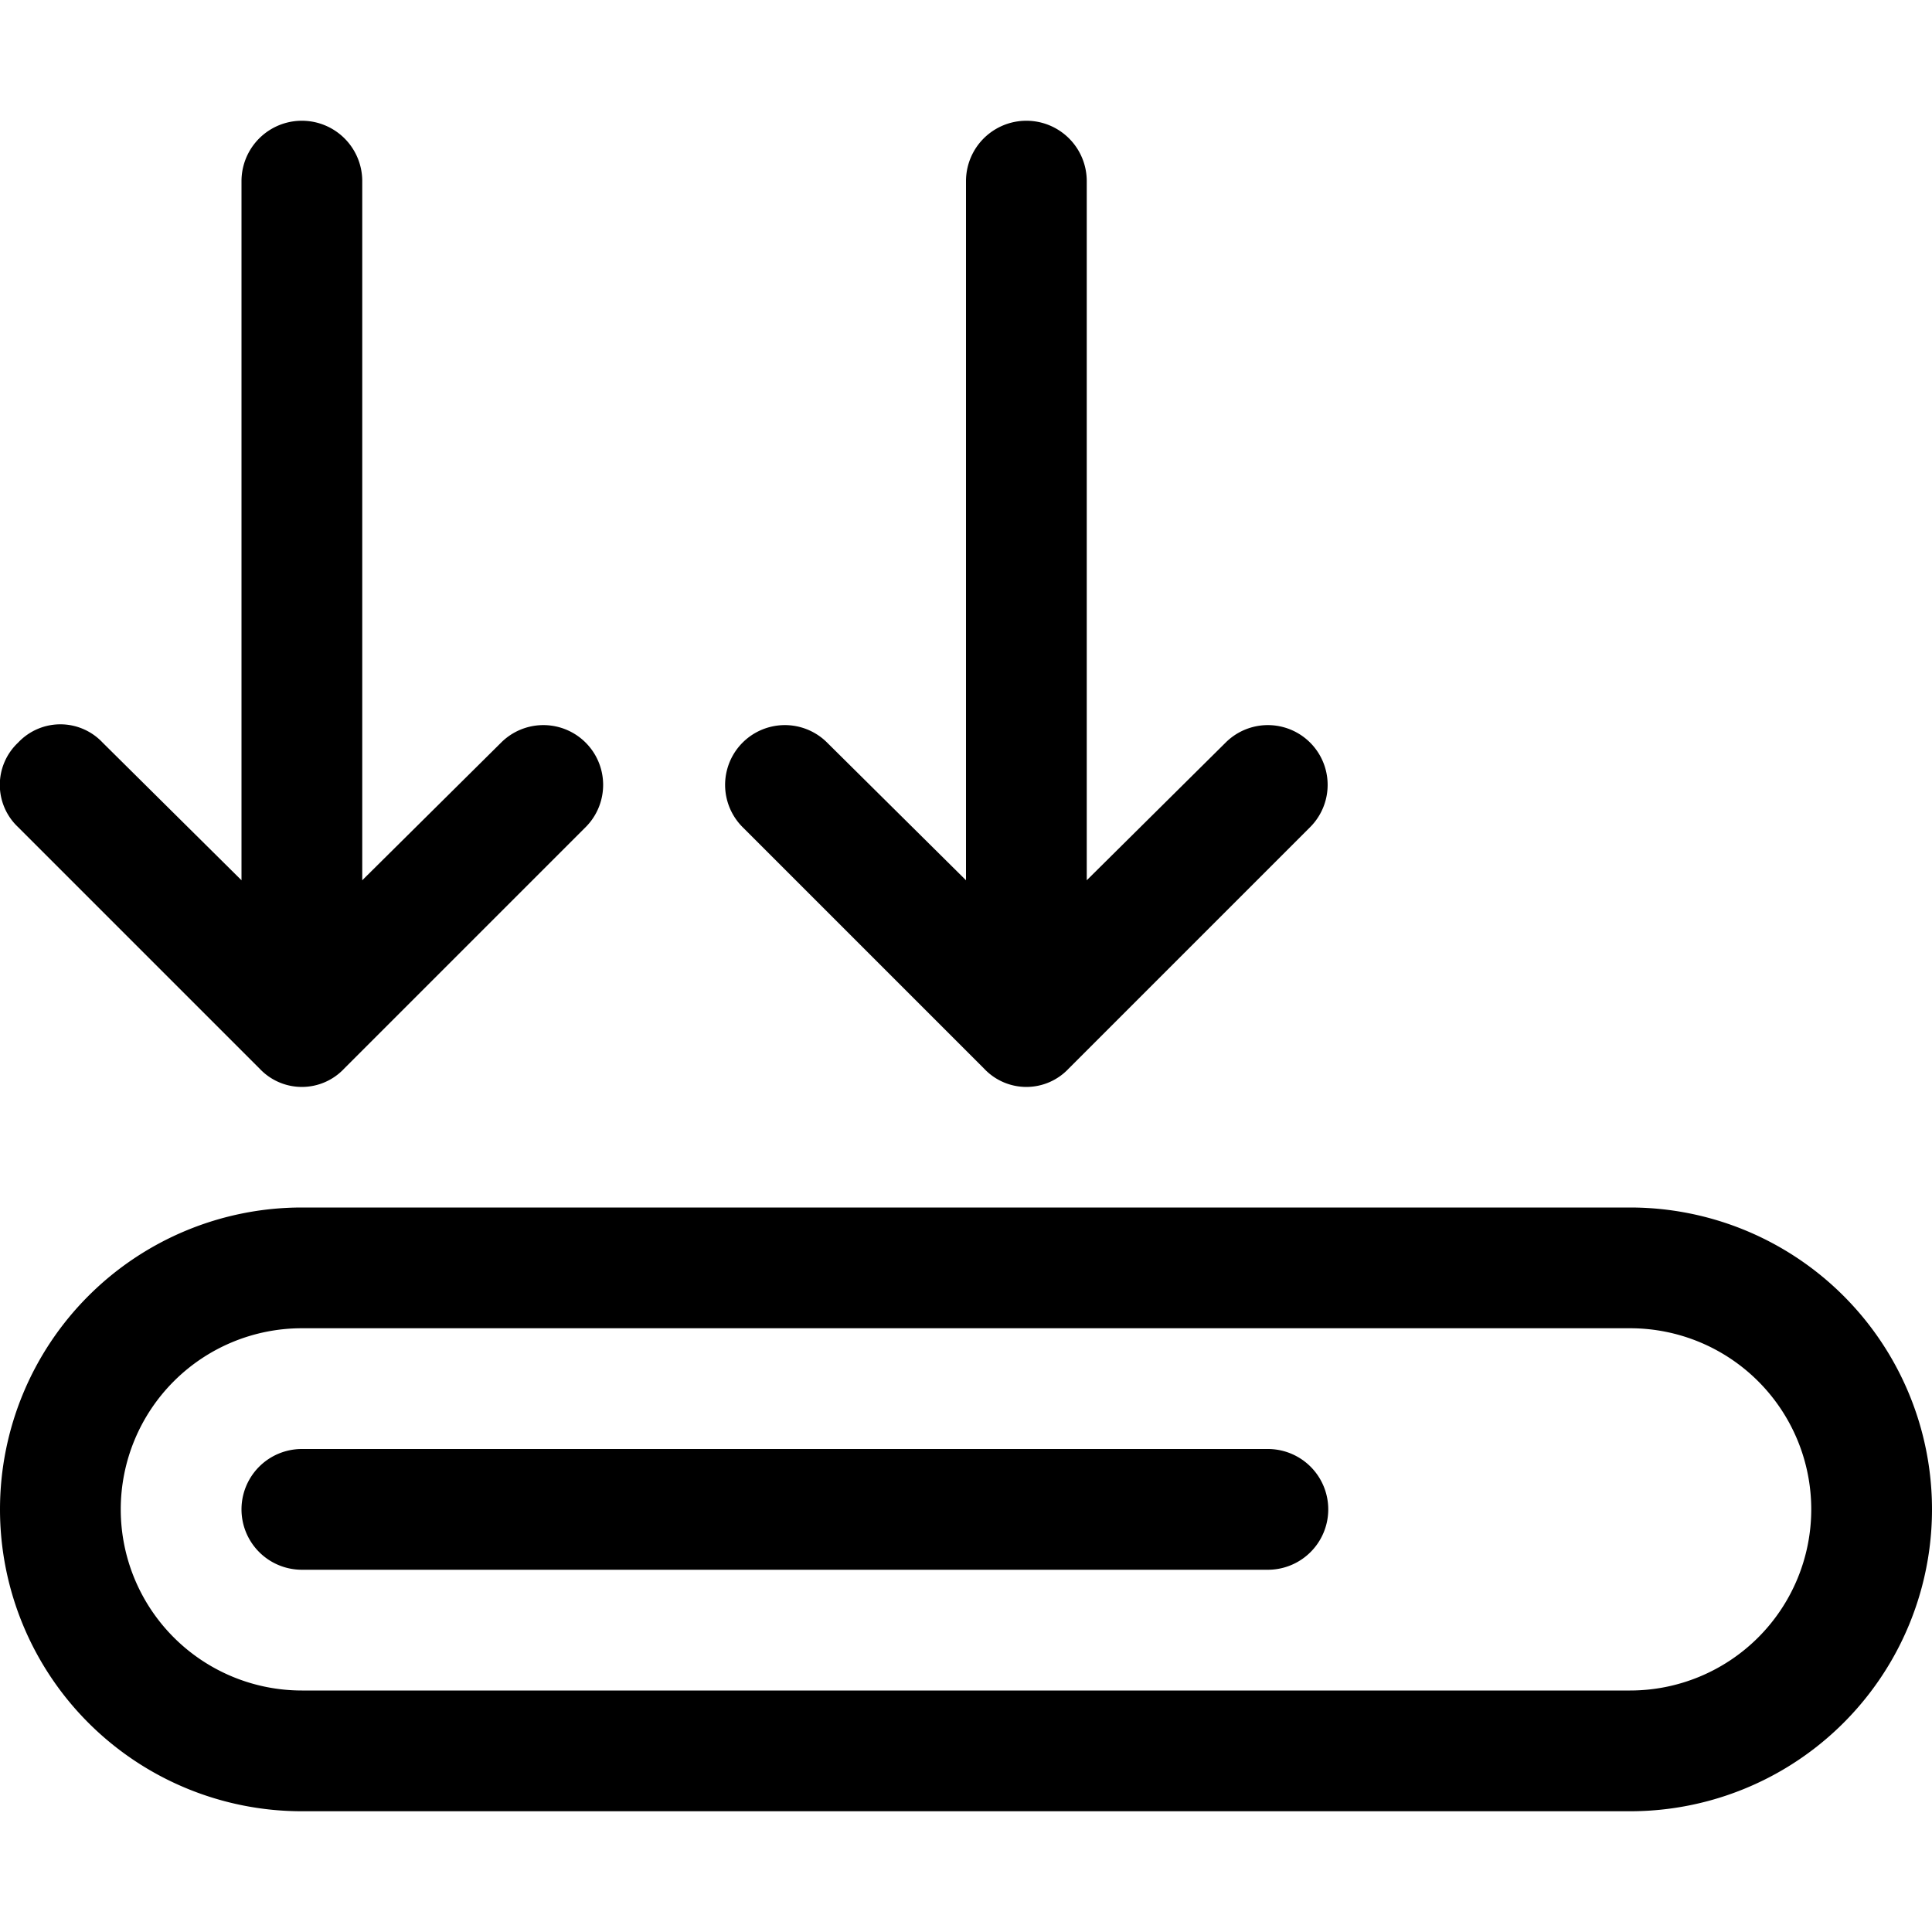 <svg id="Layer_1" data-name="Layer 1" xmlns="http://www.w3.org/2000/svg" width="16" height="16" viewBox="0 0 16 16"><g id="Threshold_-_16" data-name="Threshold - 16"><path d="M.15,6.85a.48.48,0,0,1,0-.7.48.48,0,0,1,.7,0L2,7.29V1.5a.5.5,0,0,1,1,0V7.29L4.15,6.15a.49.49,0,0,1,.7.7l-2,2a.48.48,0,0,1-.7,0Zm8,2a.48.48,0,0,0,.7,0l2-2a.49.49,0,0,0-.7-.7L9,7.29V1.5a.5.5,0,0,0-1,0V7.29L6.85,6.15a.49.49,0,0,0-.7.7ZM10.5,12h-8a.5.5,0,0,0,0,1h8a.5.5,0,0,0,0-1Zm5.5.5A2.5,2.5,0,0,1,13.5,15H2.5a2.5,2.5,0,0,1,0-5h11A2.5,2.5,0,0,1,16,12.5Zm-1,0A1.5,1.5,0,0,0,13.5,11H2.5a1.5,1.5,0,0,0,0,3h11A1.5,1.5,0,0,0,15,12.5Z"/></g></svg>
